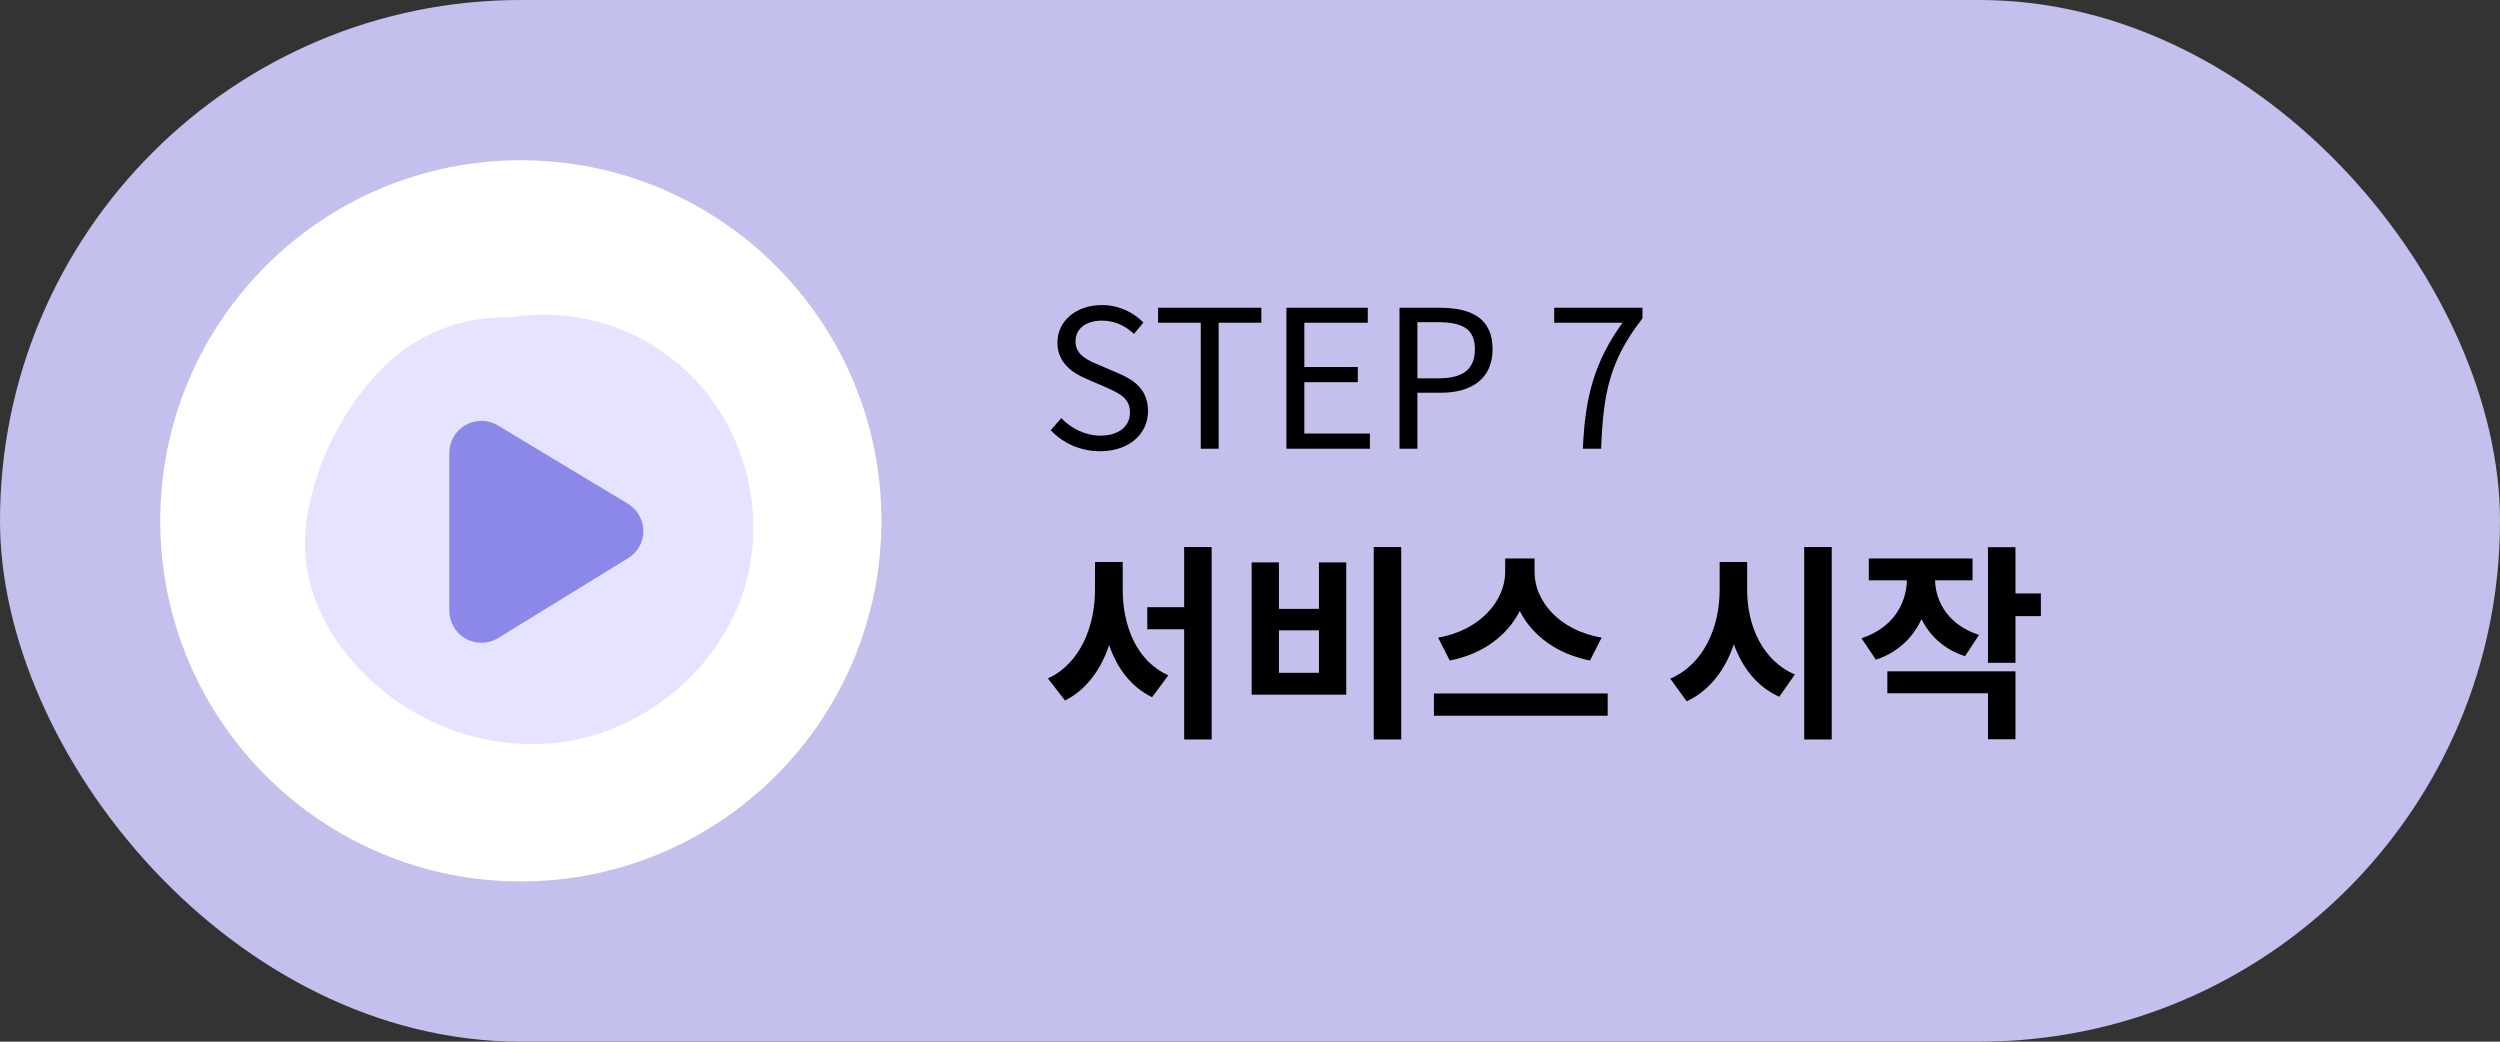<svg width="156" height="65" viewBox="0 0 156 65" fill="none" xmlns="http://www.w3.org/2000/svg">
<rect x="0" y="0" width="156" height="65" fill="#333333" stroke="none"/>
<rect width="156" height="65" rx="32.5" fill="#C3C0EE"/>
<path d="M68.648 28.156C70.484 28.156 71.636 27.052 71.636 25.66C71.636 24.352 70.844 23.752 69.824 23.308L68.564 22.768C67.88 22.48 67.112 22.156 67.112 21.304C67.112 20.512 67.76 20.008 68.756 20.008C69.572 20.008 70.22 20.332 70.76 20.836L71.348 20.128C70.724 19.48 69.8 19.036 68.756 19.036C67.16 19.036 65.984 20.02 65.984 21.376C65.984 22.66 66.956 23.284 67.772 23.632L69.044 24.184C69.872 24.556 70.508 24.844 70.508 25.744C70.508 26.608 69.812 27.184 68.66 27.184C67.748 27.184 66.86 26.752 66.224 26.092L65.564 26.848C66.332 27.652 67.4 28.156 68.648 28.156ZM74.927 28H76.043V20.14H78.707V19.204H72.263V20.14H74.927V28ZM80.274 28H85.482V27.052H81.39V23.848H84.726V22.9H81.39V20.14H85.35V19.204H80.274V28ZM87.329 28H88.445V24.508H89.897C91.817 24.508 93.137 23.644 93.137 21.784C93.137 19.864 91.817 19.204 89.837 19.204H87.329V28ZM88.445 23.608V20.104H89.705C91.253 20.104 92.033 20.512 92.033 21.784C92.033 23.044 91.301 23.608 89.753 23.608H88.445ZM98.77 28H99.91C100.043 24.556 100.427 22.516 102.491 19.864V19.204H96.983V20.14H101.243C99.526 22.54 98.915 24.664 98.77 28Z" fill="black"/>
<path d="M70.057 35.068H68.328V36.797C68.328 39.072 67.418 41.399 65.39 42.335L66.456 43.713C67.795 43.037 68.692 41.789 69.212 40.255C69.706 41.698 70.577 42.868 71.89 43.505L72.904 42.14C70.928 41.256 70.057 39.059 70.057 36.797V35.068ZM73.892 34.132V37.889H71.591V39.267H73.892V46.144H75.608V34.132H73.892ZM85.721 34.132V46.144H87.437V34.132H85.721ZM78.103 35.094V43.349H84.005V35.094H82.302V37.993H79.806V35.094H78.103ZM79.806 39.332H82.302V41.984H79.806V39.332ZM99.942 39.787C97.238 39.319 95.756 37.46 95.756 35.705V34.847H93.923V35.705C93.923 37.421 92.428 39.319 89.737 39.787L90.465 41.217C92.545 40.814 94.066 39.644 94.833 38.123C95.6 39.644 97.134 40.801 99.214 41.217L99.942 39.787ZM89.477 43.271V44.662H100.319V43.271H89.477ZM109.022 35.068H107.306V36.81C107.306 39.137 106.318 41.451 104.225 42.348L105.252 43.765C106.682 43.089 107.657 41.802 108.19 40.203C108.723 41.672 109.646 42.855 111.024 43.479L111.999 42.088C109.971 41.217 109.022 39.033 109.022 36.81V35.068ZM112.584 34.132V46.144H114.3V34.132H112.584ZM123.49 39.618C121.605 39.007 120.786 37.59 120.747 36.212H123.087V34.847H116.613V36.212H118.992C118.953 37.694 118.108 39.189 116.158 39.826L117.055 41.165C118.433 40.71 119.369 39.787 119.902 38.63C120.422 39.683 121.319 40.528 122.619 40.944L123.49 39.618ZM117.77 43.258H124.049V46.131H125.765V41.893H117.77V43.258ZM127.351 37.031H125.765V34.145H124.049V41.36H125.765V38.448H127.351V37.031Z" fill="black"/>
<circle cx="32.5" cy="32.5" r="22.5" fill="white"/>
<g clip-path="url(#clip0_166:7448)">
<path d="M46.299 28.61C45.339 25.658 43.355 23.147 40.704 21.532C38.054 19.916 34.913 19.302 31.849 19.8C31.787 19.785 31.722 19.785 31.659 19.8C30.164 19.774 28.68 20.061 27.302 20.643C25.924 21.226 24.683 22.09 23.659 23.18C21.552 25.423 20.076 28.183 19.379 31.18C18.96 32.782 18.919 34.459 19.259 36.08C19.627 37.582 20.282 38.998 21.189 40.25C22.785 42.461 24.957 44.191 27.469 45.25C29.987 46.336 32.762 46.683 35.469 46.25C38.05 45.792 40.453 44.625 42.409 42.88C44.393 41.157 45.834 38.895 46.559 36.37C47.237 33.814 47.147 31.115 46.299 28.61Z" fill="#E5E3FF"/>
<path d="M39.179 31.43C39.632 31.704 39.958 32.146 40.085 32.66C40.212 33.173 40.131 33.716 39.859 34.17C39.693 34.448 39.459 34.678 39.179 34.84L31.039 39.84C30.737 40.015 30.394 40.107 30.045 40.108C29.695 40.109 29.352 40.019 29.049 39.846C28.745 39.673 28.492 39.423 28.315 39.122C28.138 38.821 28.043 38.479 28.039 38.13V28.24C28.043 27.891 28.138 27.549 28.315 27.248C28.492 26.947 28.745 26.697 29.049 26.524C29.352 26.352 29.695 26.261 30.045 26.262C30.394 26.263 30.737 26.355 31.039 26.53L39.179 31.43Z" fill="#8C88EA"/>
</g>
<defs>
<clipPath id="clip0_166:7448">
<rect width="28" height="28" fill="white" transform="translate(19 19)"/>
</clipPath>
</defs>
</svg>
